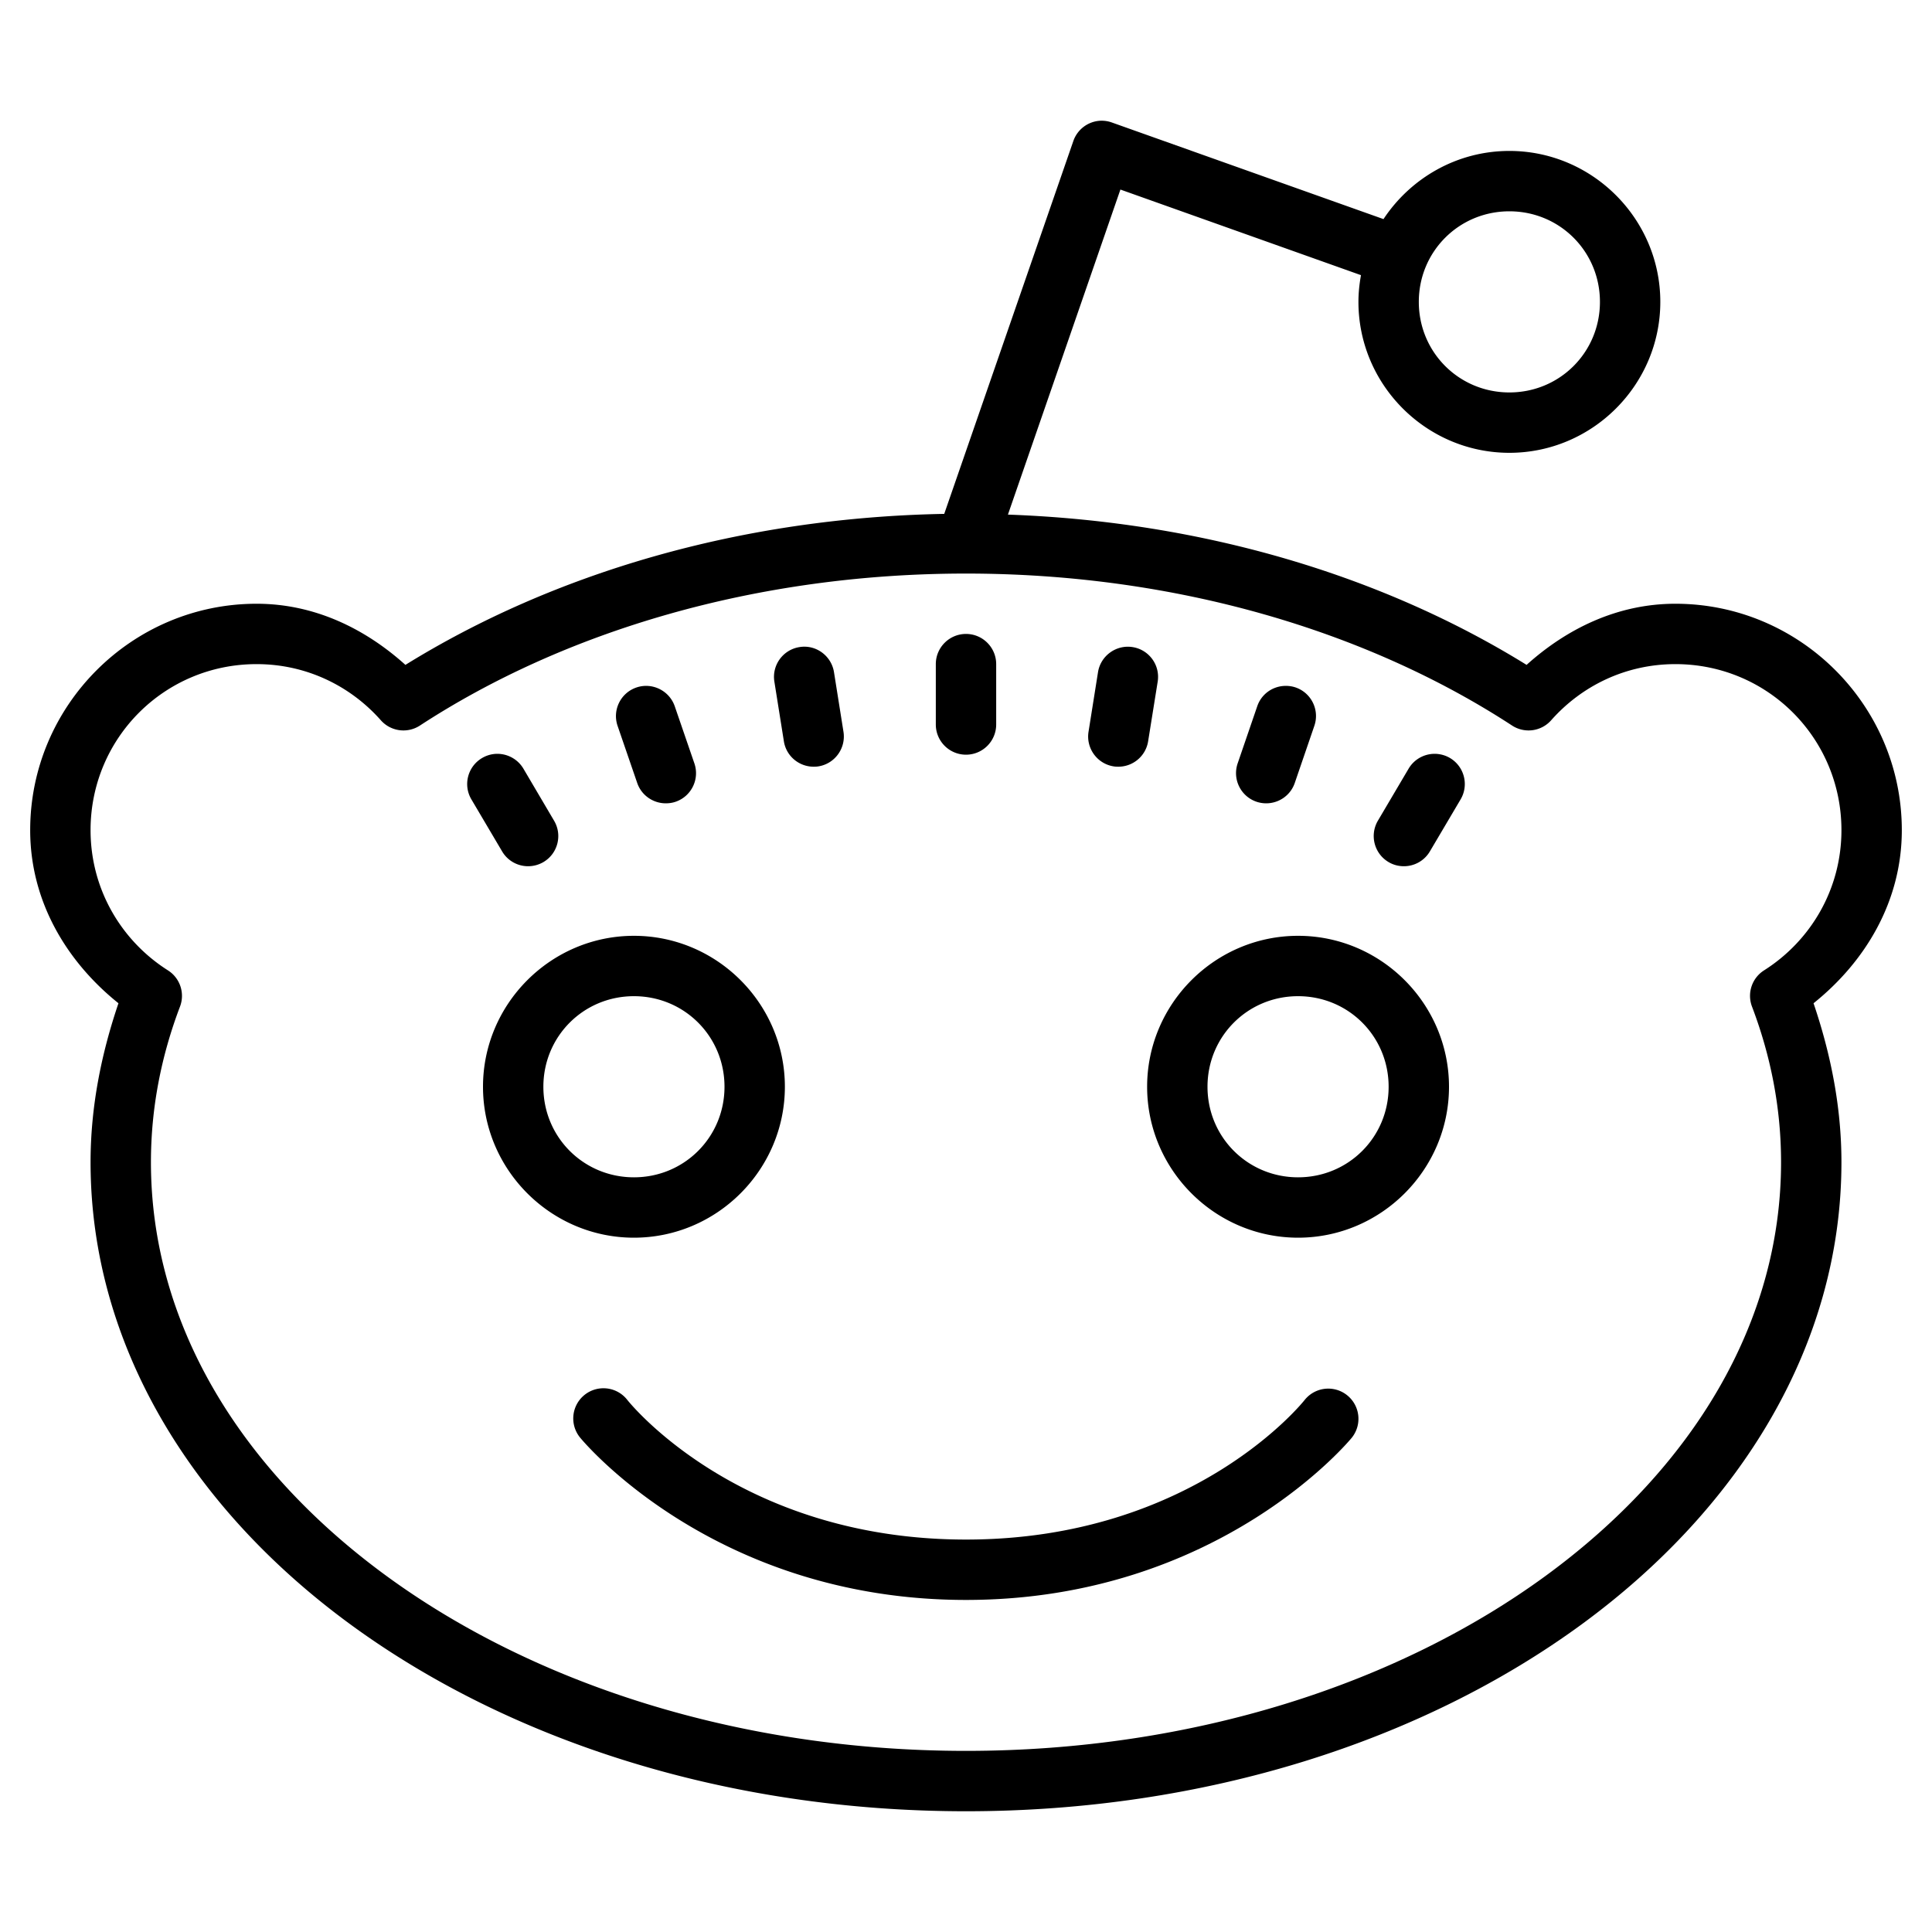 <svg fill="#000000" xmlns="http://www.w3.org/2000/svg"  viewBox="0 0 64 64" width="64px" height="64px"><path id="icon4" data-target="icon4" d="M 36.441 4 A 1 1 0 0 0 35.555 4.674 L 31.279 17.023 C 24.495 17.149 18.309 19.004 13.43 22.025 C 12.102 20.83 10.425 20 8.5 20 C 4.37 20 1 23.37 1 27.5 C 1 29.862 2.211 31.861 3.924 33.234 C 3.352 34.919 3 36.676 3 38.5 C 3 44.54 6.347 49.96 11.609 53.811 C 16.872 57.661 24.069 60 32 60 C 39.931 60 47.128 57.661 52.391 53.811 C 57.653 49.96 61 44.54 61 38.5 C 61 36.676 60.648 34.919 60.076 33.234 C 61.789 31.861 63 29.862 63 27.5 C 63 23.37 59.63 20 55.5 20 C 53.575 20 51.898 20.83 50.57 22.025 C 45.852 19.103 39.91 17.279 33.389 17.047 L 37.115 6.279 L 45.084 9.115 C 45.032 9.403 45 9.698 45 10 C 45 12.75 47.25 15 50 15 C 52.75 15 55 12.75 55 10 C 55 7.25 52.75 5 50 5 C 48.262 5 46.727 5.901 45.83 7.258 L 36.836 4.059 A 1 1 0 0 0 36.541 4 A 1 1 0 0 0 36.441 4 z M 50 7 C 51.669 7 53 8.331 53 10 C 53 11.669 51.669 13 50 13 C 48.331 13 47 11.669 47 10 C 47 8.331 48.331 7 50 7 z M 32 19 C 38.976 19 45.321 20.922 50.09 24.035 A 1 1 0 0 0 51.385 23.859 C 52.395 22.718 53.855 22 55.5 22 C 58.55 22 61 24.45 61 27.5 C 61 29.463 59.976 31.169 58.436 32.145 A 1 1 0 0 0 58.037 33.344 C 58.663 34.992 59 36.716 59 38.5 C 59 43.803 56.08 48.633 51.209 52.197 C 46.338 55.761 39.536 58 32 58 C 24.464 58 17.662 55.761 12.791 52.197 C 7.92 48.633 5 43.803 5 38.5 C 5 36.716 5.337 34.992 5.963 33.344 A 1 1 0 0 0 5.564 32.145 C 4.024 31.169 3 29.463 3 27.5 C 3 24.45 5.45 22 8.5 22 C 10.145 22 11.605 22.718 12.615 23.859 A 1 1 0 0 0 13.91 24.035 C 18.679 20.922 25.024 19 32 19 z M 32 21 C 31.448 21 31 21.448 31 22 L 31 24 C 31 24.552 31.448 25 32 25 C 32.552 25 33 24.552 33 24 L 33 22 C 33 21.448 32.552 21 32 21 z M 26.482 21.436 C 25.937 21.523 25.565 22.035 25.652 22.58 L 25.967 24.557 C 26.045 25.049 26.47 25.398 26.953 25.398 C 27.005 25.398 27.057 25.396 27.111 25.387 C 27.656 25.3 28.028 24.785 27.941 24.24 L 27.627 22.266 C 27.54 21.72 27.023 21.344 26.482 21.436 z M 37.52 21.436 C 36.976 21.349 36.46 21.722 36.373 22.266 L 36.059 24.24 C 35.972 24.785 36.343 25.3 36.889 25.387 C 36.942 25.396 36.995 25.398 37.047 25.398 C 37.53 25.398 37.954 25.049 38.033 24.557 L 38.35 22.58 C 38.437 22.035 38.066 21.523 37.52 21.436 z M 21.473 22.723 C 21.343 22.714 21.21 22.73 21.08 22.775 C 20.557 22.955 20.279 23.525 20.459 24.047 L 21.109 25.938 C 21.252 26.352 21.64 26.611 22.055 26.611 C 22.163 26.611 22.274 26.596 22.381 26.559 C 22.904 26.379 23.182 25.809 23.002 25.287 L 22.352 23.396 C 22.217 23.005 21.861 22.75 21.473 22.723 z M 42.523 22.723 C 42.133 22.75 41.782 23.003 41.648 23.395 L 41 25.285 C 40.82 25.807 41.097 26.377 41.619 26.557 C 41.727 26.594 41.838 26.611 41.945 26.611 C 42.36 26.611 42.749 26.352 42.891 25.936 L 43.539 24.045 C 43.719 23.523 43.442 22.953 42.92 22.773 C 42.788 22.728 42.653 22.714 42.523 22.723 z M 16.344 24.98 C 16.215 24.998 16.087 25.041 15.969 25.111 C 15.493 25.392 15.334 26.004 15.615 26.48 L 16.633 28.203 C 16.819 28.519 17.152 28.695 17.494 28.695 C 17.667 28.695 17.842 28.65 18.002 28.557 C 18.478 28.276 18.636 27.663 18.355 27.188 L 17.34 25.465 C 17.128 25.107 16.73 24.929 16.344 24.98 z M 47.656 24.98 C 47.271 24.929 46.873 25.106 46.662 25.463 L 45.645 27.186 C 45.365 27.662 45.522 28.276 45.998 28.557 C 46.157 28.652 46.333 28.695 46.506 28.695 C 46.848 28.695 47.181 28.519 47.367 28.203 L 48.385 26.48 C 48.665 26.004 48.507 25.39 48.031 25.109 C 47.913 25.039 47.785 24.998 47.656 24.98 z M 21 31 C 18.25 31 16 33.25 16 36 C 16 38.75 18.25 41 21 41 C 23.75 41 26 38.75 26 36 C 26 33.25 23.75 31 21 31 z M 43 31 C 40.25 31 38 33.25 38 36 C 38 38.75 40.25 41 43 41 C 45.75 41 48 38.75 48 36 C 48 33.25 45.75 31 43 31 z M 21 33 C 22.669 33 24 34.331 24 36 C 24 37.669 22.669 39 21 39 C 19.331 39 18 37.669 18 36 C 18 34.331 19.331 33 21 33 z M 43 33 C 44.669 33 46 34.331 46 36 C 46 37.669 44.669 39 43 39 C 41.331 39 40 37.669 40 36 C 40 34.331 41.331 33 43 33 z M 20.002 45.988 A 1 1 0 0 0 19.219 47.625 C 19.219 47.625 23.583 53 32 53 C 40.417 53 44.781 47.625 44.781 47.625 A 1 1 0 1 0 43.219 46.375 C 43.219 46.375 39.583 51 32 51 C 24.417 51 20.781 46.375 20.781 46.375 A 1 1 0 0 0 20.002 45.988 z"/></svg>